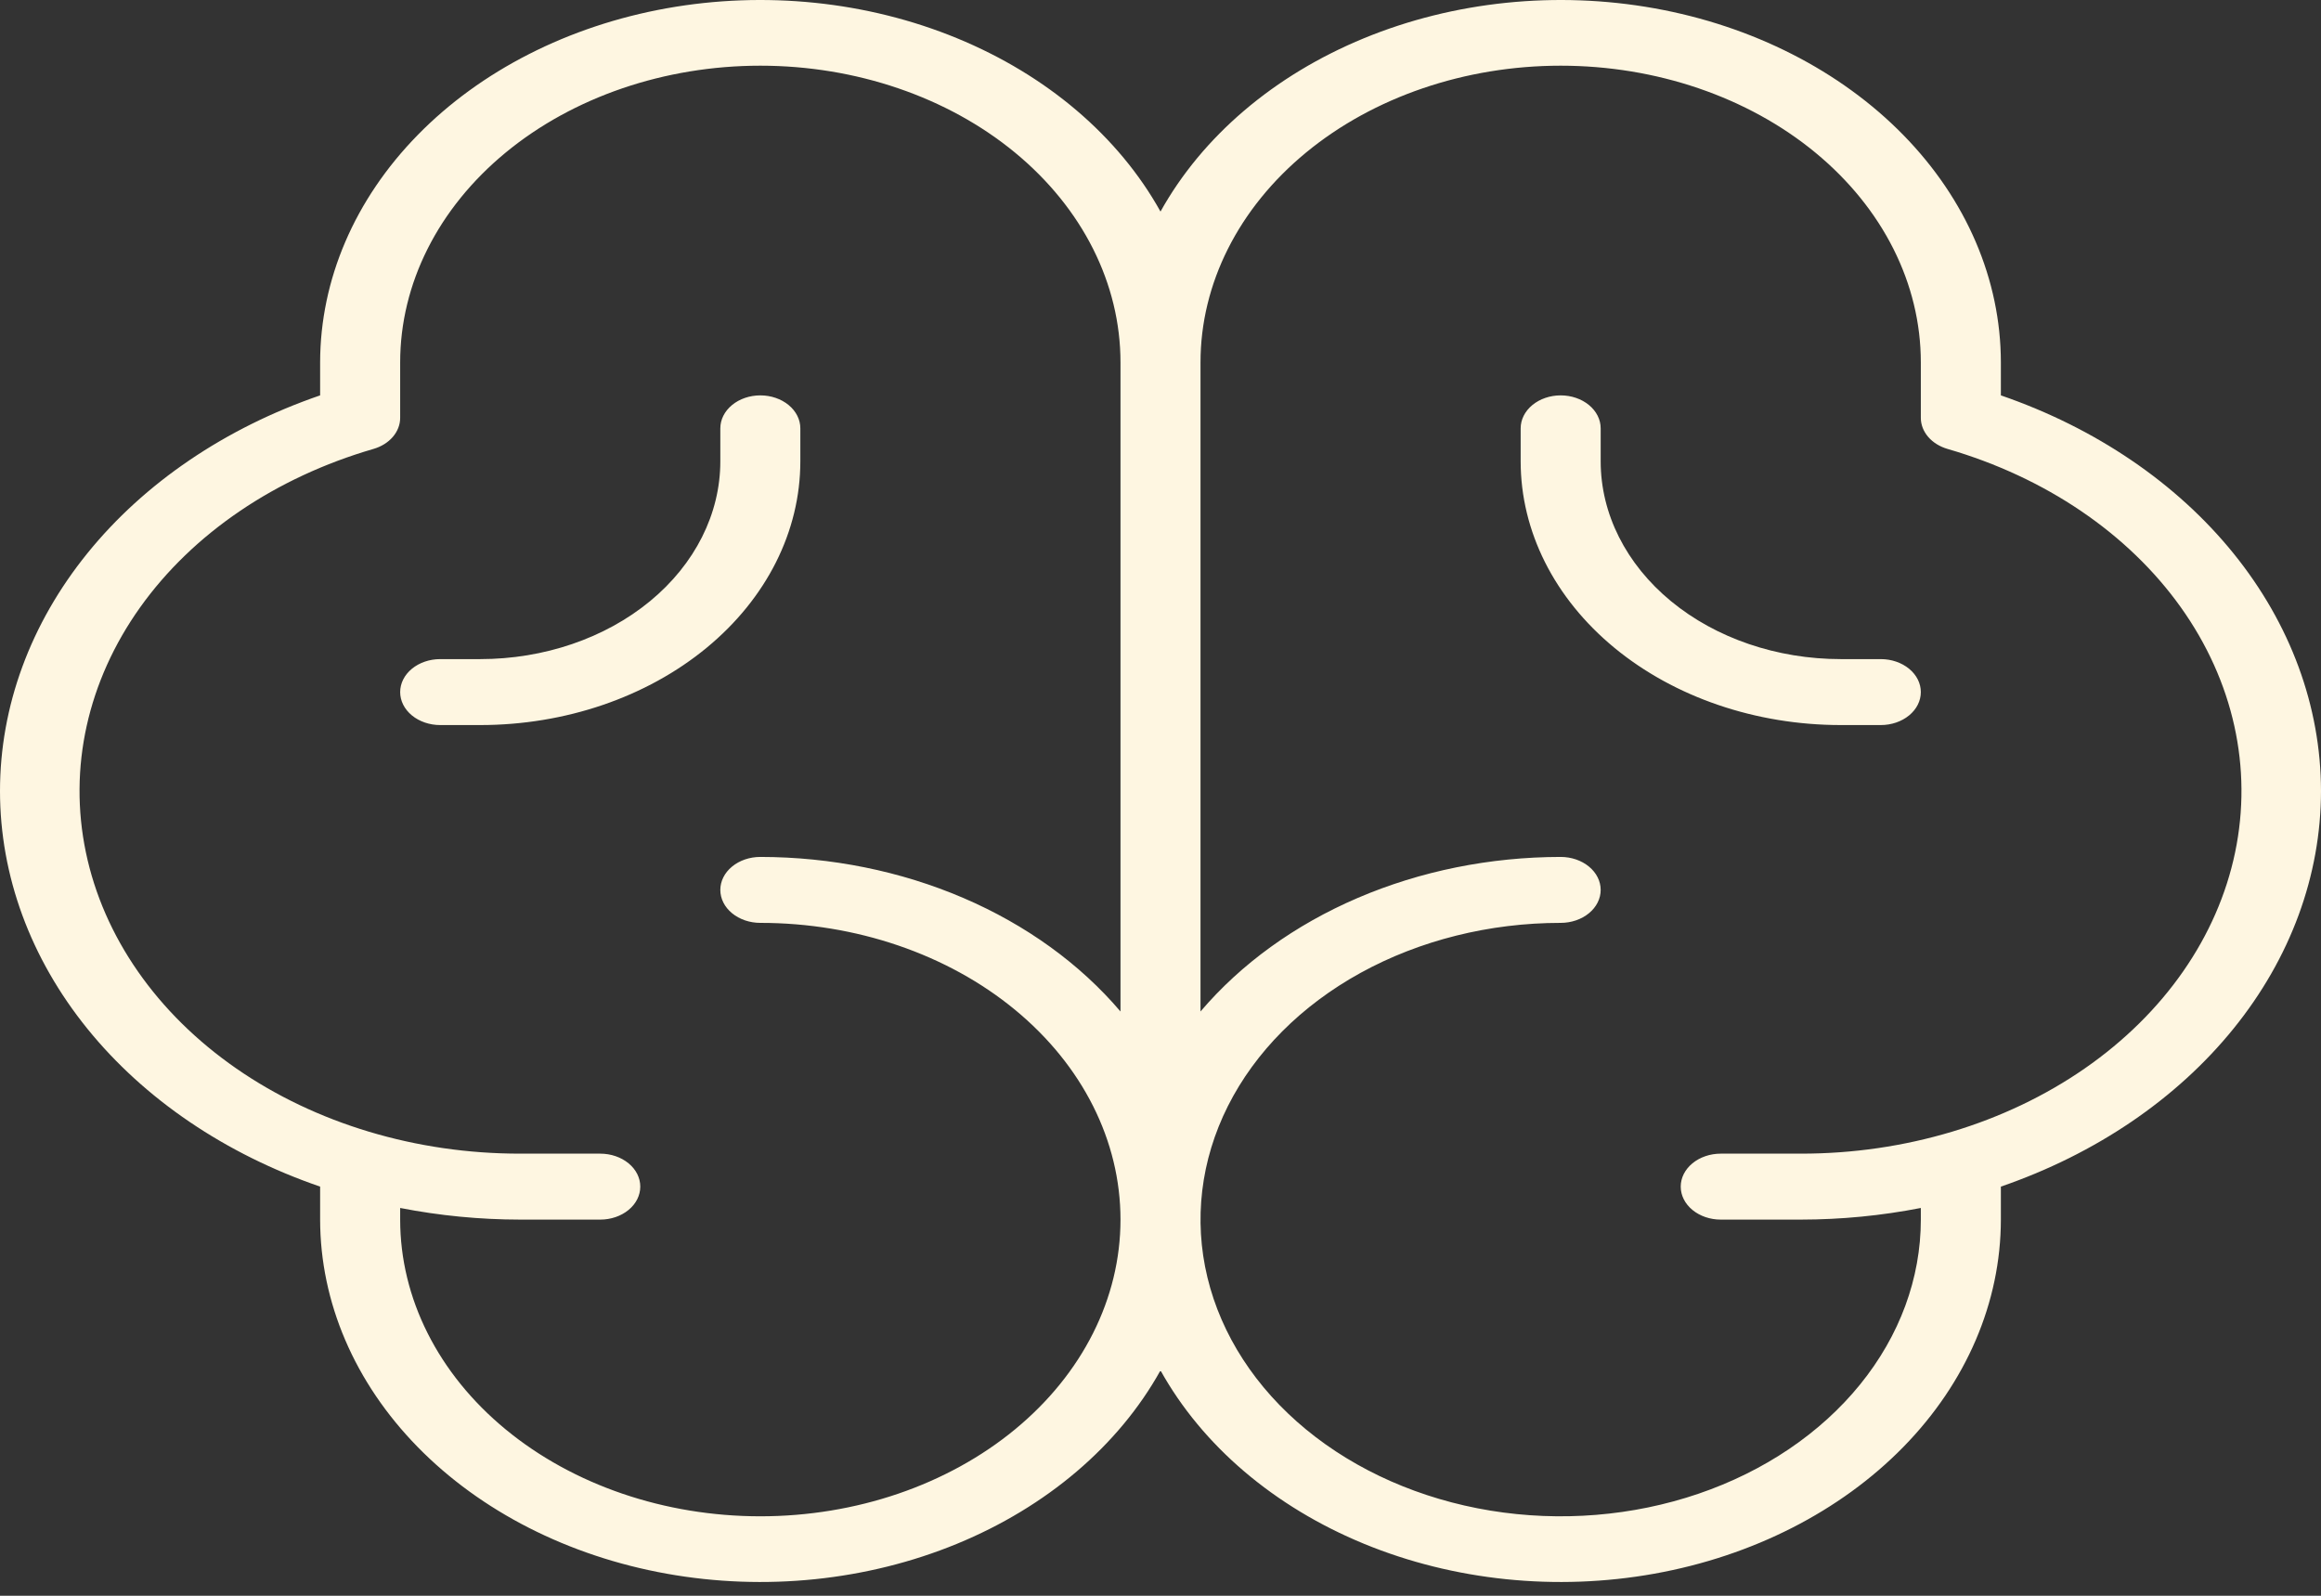 <svg width="80" height="55" viewBox="0 0 80 55" fill="none" xmlns="http://www.w3.org/2000/svg">
<rect x="0" y="0" width="80" height="55" fill="#333333" stroke="none"/>
<path d="M80 27.263C79.996 24.347 78.946 21.498 76.983 19.072C75.02 16.646 72.231 14.752 68.966 13.627V12.491C68.963 9.639 67.777 6.874 65.605 4.655C63.433 2.435 60.405 0.893 57.023 0.286C53.641 -0.32 50.109 0.043 47.013 1.318C43.916 2.592 41.442 4.7 40 7.292C38.558 4.7 36.084 2.592 32.987 1.318C29.891 0.043 26.359 -0.32 22.977 0.286C19.595 0.893 16.567 2.435 14.395 4.655C12.223 6.874 11.037 9.639 11.034 12.491V13.627C7.767 14.749 4.975 16.642 3.012 19.069C1.048 21.495 0 24.346 0 27.263C0 30.179 1.048 33.03 3.012 35.457C4.975 37.883 7.767 39.776 11.034 40.898V42.035C11.037 44.886 12.223 47.651 14.395 49.871C16.567 52.09 19.595 53.632 22.977 54.239C26.359 54.846 29.891 54.482 32.987 53.208C36.084 51.933 38.558 49.825 40 47.233C41.442 49.825 43.916 51.933 47.013 53.208C50.109 54.482 53.641 54.846 57.023 54.239C60.405 53.632 63.433 52.09 65.605 49.871C67.777 47.651 68.963 44.886 68.966 42.035V40.898C72.231 39.774 75.021 37.88 76.984 35.454C78.948 33.028 79.997 30.178 80 27.263ZM26.207 52.261C22.915 52.261 19.757 51.184 17.429 49.266C15.101 47.348 13.793 44.747 13.793 42.035V41.634C15.149 41.899 16.538 42.034 17.931 42.035H20.69C21.055 42.035 21.406 41.915 21.665 41.702C21.924 41.489 22.069 41.2 22.069 40.898C22.069 40.597 21.924 40.308 21.665 40.095C21.406 39.882 21.055 39.762 20.69 39.762H17.931C14.349 39.765 10.881 38.724 8.141 36.824C5.401 34.923 3.566 32.285 2.96 29.376C2.354 26.468 3.017 23.477 4.831 20.932C6.645 18.388 9.494 16.454 12.872 15.473C13.142 15.395 13.374 15.25 13.539 15.059C13.704 14.867 13.793 14.638 13.793 14.402V12.491C13.793 9.778 15.101 7.177 17.429 5.259C19.757 3.341 22.915 2.264 26.207 2.264C29.499 2.264 32.657 3.341 34.985 5.259C37.313 7.177 38.621 9.778 38.621 12.491V34.862C37.223 33.218 35.365 31.876 33.204 30.949C31.043 30.022 28.643 29.537 26.207 29.535C25.841 29.535 25.49 29.655 25.232 29.868C24.973 30.081 24.828 30.37 24.828 30.672C24.828 30.973 24.973 31.262 25.232 31.475C25.49 31.688 25.841 31.808 26.207 31.808C29.499 31.808 32.657 32.885 34.985 34.803C37.313 36.721 38.621 39.322 38.621 42.035C38.621 44.747 37.313 47.348 34.985 49.266C32.657 51.184 29.499 52.261 26.207 52.261ZM62.069 39.762H59.31C58.944 39.762 58.594 39.882 58.335 40.095C58.076 40.308 57.931 40.597 57.931 40.898C57.931 41.2 58.076 41.489 58.335 41.702C58.594 41.915 58.944 42.035 59.31 42.035H62.069C63.462 42.034 64.851 41.899 66.207 41.634V42.035C66.207 44.057 65.479 46.034 64.115 47.716C62.751 49.398 60.812 50.709 58.544 51.483C56.275 52.257 53.779 52.459 51.371 52.065C48.963 51.67 46.751 50.696 45.015 49.266C43.279 47.836 42.097 46.013 41.618 44.03C41.139 42.046 41.385 39.99 42.324 38.121C43.264 36.252 44.855 34.655 46.896 33.531C48.938 32.408 51.338 31.808 53.793 31.808C54.159 31.808 54.51 31.688 54.768 31.475C55.027 31.262 55.172 30.973 55.172 30.672C55.172 30.37 55.027 30.081 54.768 29.868C54.51 29.655 54.159 29.535 53.793 29.535C51.357 29.537 48.957 30.022 46.796 30.949C44.635 31.876 42.777 33.218 41.379 34.862V12.491C41.379 9.778 42.687 7.177 45.015 5.259C47.343 3.341 50.501 2.264 53.793 2.264C57.085 2.264 60.243 3.341 62.571 5.259C64.899 7.177 66.207 9.778 66.207 12.491V14.402C66.207 14.638 66.296 14.867 66.461 15.059C66.626 15.25 66.859 15.395 67.128 15.473C70.506 16.454 73.355 18.388 75.169 20.932C76.983 23.477 77.646 26.468 77.04 29.376C76.434 32.285 74.599 34.923 71.859 36.824C69.119 38.724 65.651 39.765 62.069 39.762ZM66.207 23.854C66.207 24.155 66.062 24.444 65.803 24.657C65.544 24.87 65.193 24.99 64.828 24.99H63.448C60.522 24.99 57.715 24.032 55.646 22.328C53.576 20.623 52.414 18.311 52.414 15.9V14.763C52.414 14.462 52.559 14.173 52.818 13.96C53.077 13.747 53.427 13.627 53.793 13.627C54.159 13.627 54.51 13.747 54.768 13.96C55.027 14.173 55.172 14.462 55.172 14.763V15.9C55.172 17.708 56.044 19.442 57.596 20.721C59.148 21.999 61.253 22.717 63.448 22.717H64.828C65.193 22.717 65.544 22.837 65.803 23.05C66.062 23.263 66.207 23.552 66.207 23.854ZM27.586 15.9C27.586 18.311 26.424 20.623 24.354 22.328C22.285 24.032 19.478 24.99 16.552 24.99H15.172C14.807 24.99 14.456 24.87 14.197 24.657C13.938 24.444 13.793 24.155 13.793 23.854C13.793 23.552 13.938 23.263 14.197 23.05C14.456 22.837 14.807 22.717 15.172 22.717H16.552C18.747 22.717 20.852 21.999 22.404 20.721C23.956 19.442 24.828 17.708 24.828 15.9V14.763C24.828 14.462 24.973 14.173 25.232 13.96C25.49 13.747 25.841 13.627 26.207 13.627C26.573 13.627 26.924 13.747 27.182 13.96C27.441 14.173 27.586 14.462 27.586 14.763V15.9Z" fill="#FEF6E1"/>
</svg>
